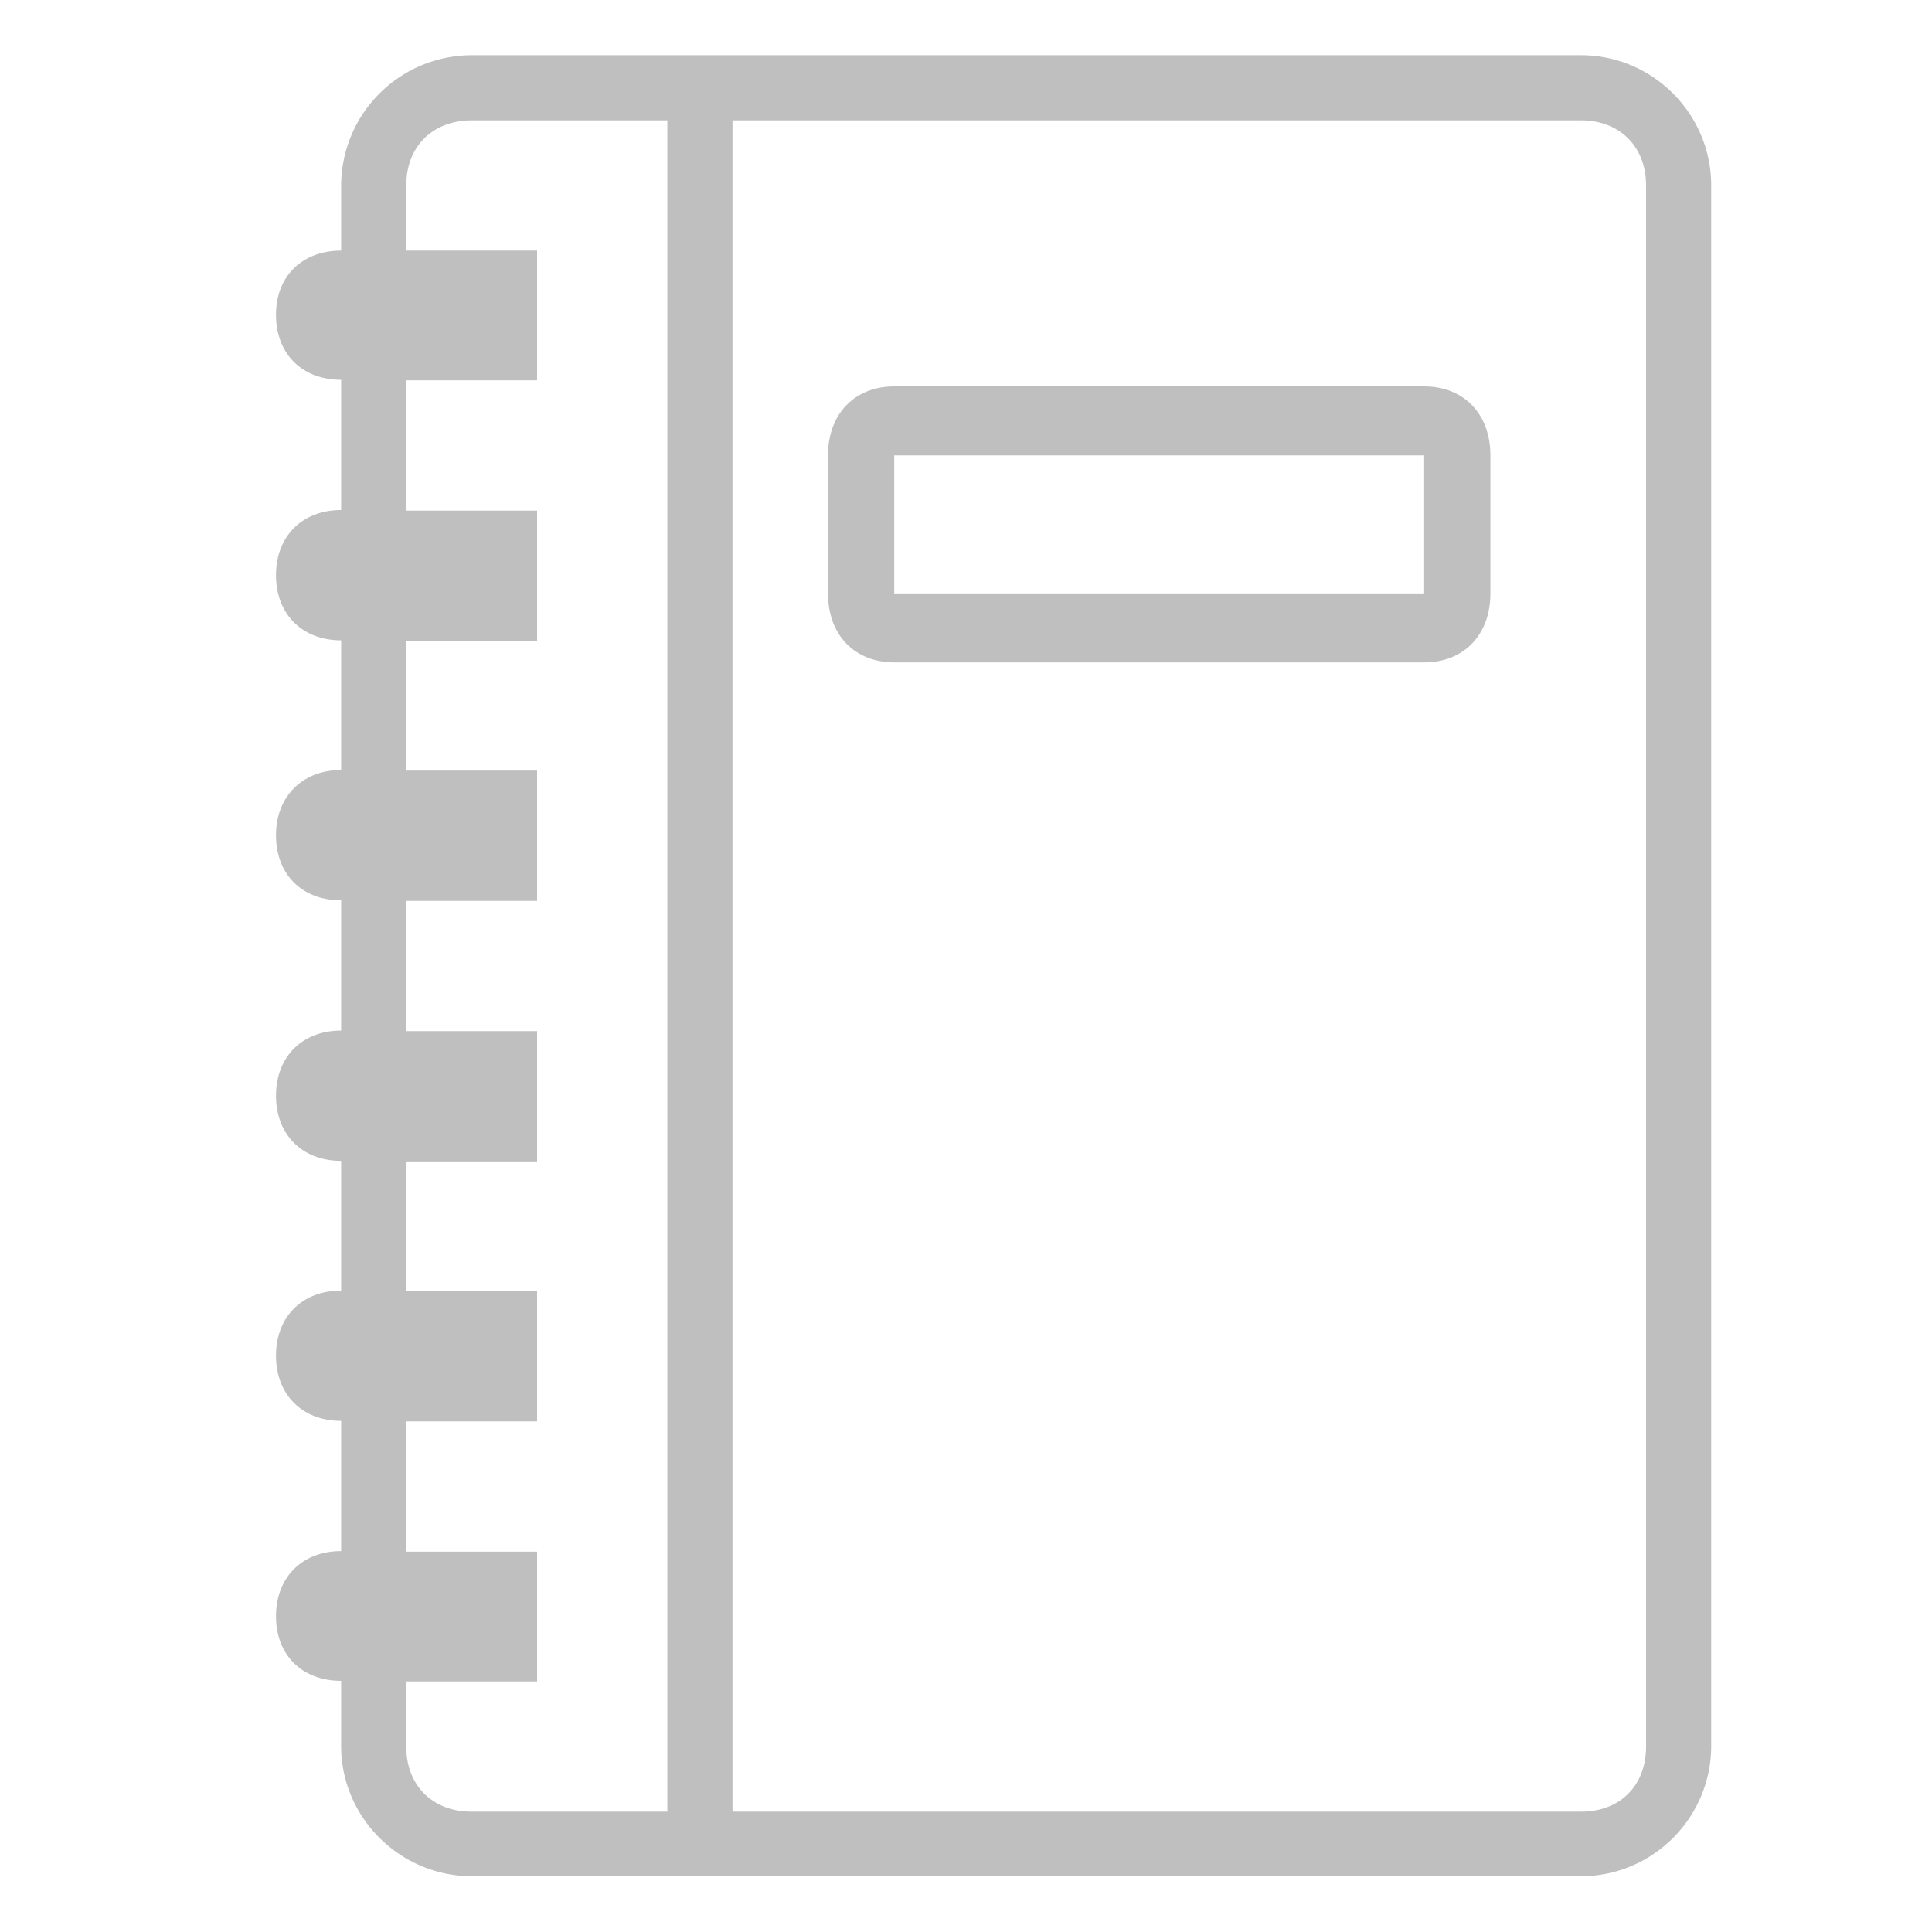 <svg xmlns="http://www.w3.org/2000/svg" width="35" height="35">
    <g fill="none" fill-rule="evenodd" opacity=".25">
        <path fill="#000" fill-rule="nonzero" d="M28.64 1H8.54a2.37 2.37 0 0 0-2.36 2.36v1.18C5.48 4.54 5 5 5 5.7c0 .71.47 1.18 1.18 1.18v2.36c-.7 0-1.18.47-1.18 1.18 0 .7.47 1.18 1.18 1.18v2.35c-.7 0-1.18.48-1.18 1.18 0 .71.47 1.18 1.18 1.18v2.36c-.7 0-1.18.47-1.18 1.18 0 .7.47 1.18 1.18 1.18v2.35c-.7 0-1.18.47-1.18 1.18 0 .7.47 1.18 1.18 1.18v2.36c-.7 0-1.18.47-1.18 1.18 0 .7.47 1.17 1.18 1.17v1.18c0 1.3 1.07 2.36 2.37 2.36h20.09c1.3 0 2.36-1.06 2.36-2.36V3.36C31 2.06 29.94 1 28.64 1zM8.54 32.82c-.7 0-1.18-.47-1.18-1.18v-1.18h2.37v-2.35H7.36v-2.36h2.37v-2.36H7.36v-2.35h2.37v-2.36H7.36v-2.36h2.37v-2.36H7.36v-2.35h2.37V9.25H7.36V6.89h2.37V4.54H7.36V3.36c0-.71.48-1.18 1.19-1.18h3.54v30.64H8.55zm21.28-1.18c0 .71-.47 1.18-1.18 1.18H13.27V2.18h15.37c.7 0 1.18.47 1.18 1.18v28.28z"/>
        <path fill="#000" fill-rule="nonzero" d="M25.8 8.25v2.5h-9.6v-2.5h9.6zm0-1.25h-9.6c-.72 0-1.2.5-1.2 1.25v2.5c0 .75.48 1.25 1.2 1.25h9.6c.72 0 1.2-.5 1.2-1.25v-2.5C27 7.5 26.52 7 25.8 7z"/>
    </g>
</svg>